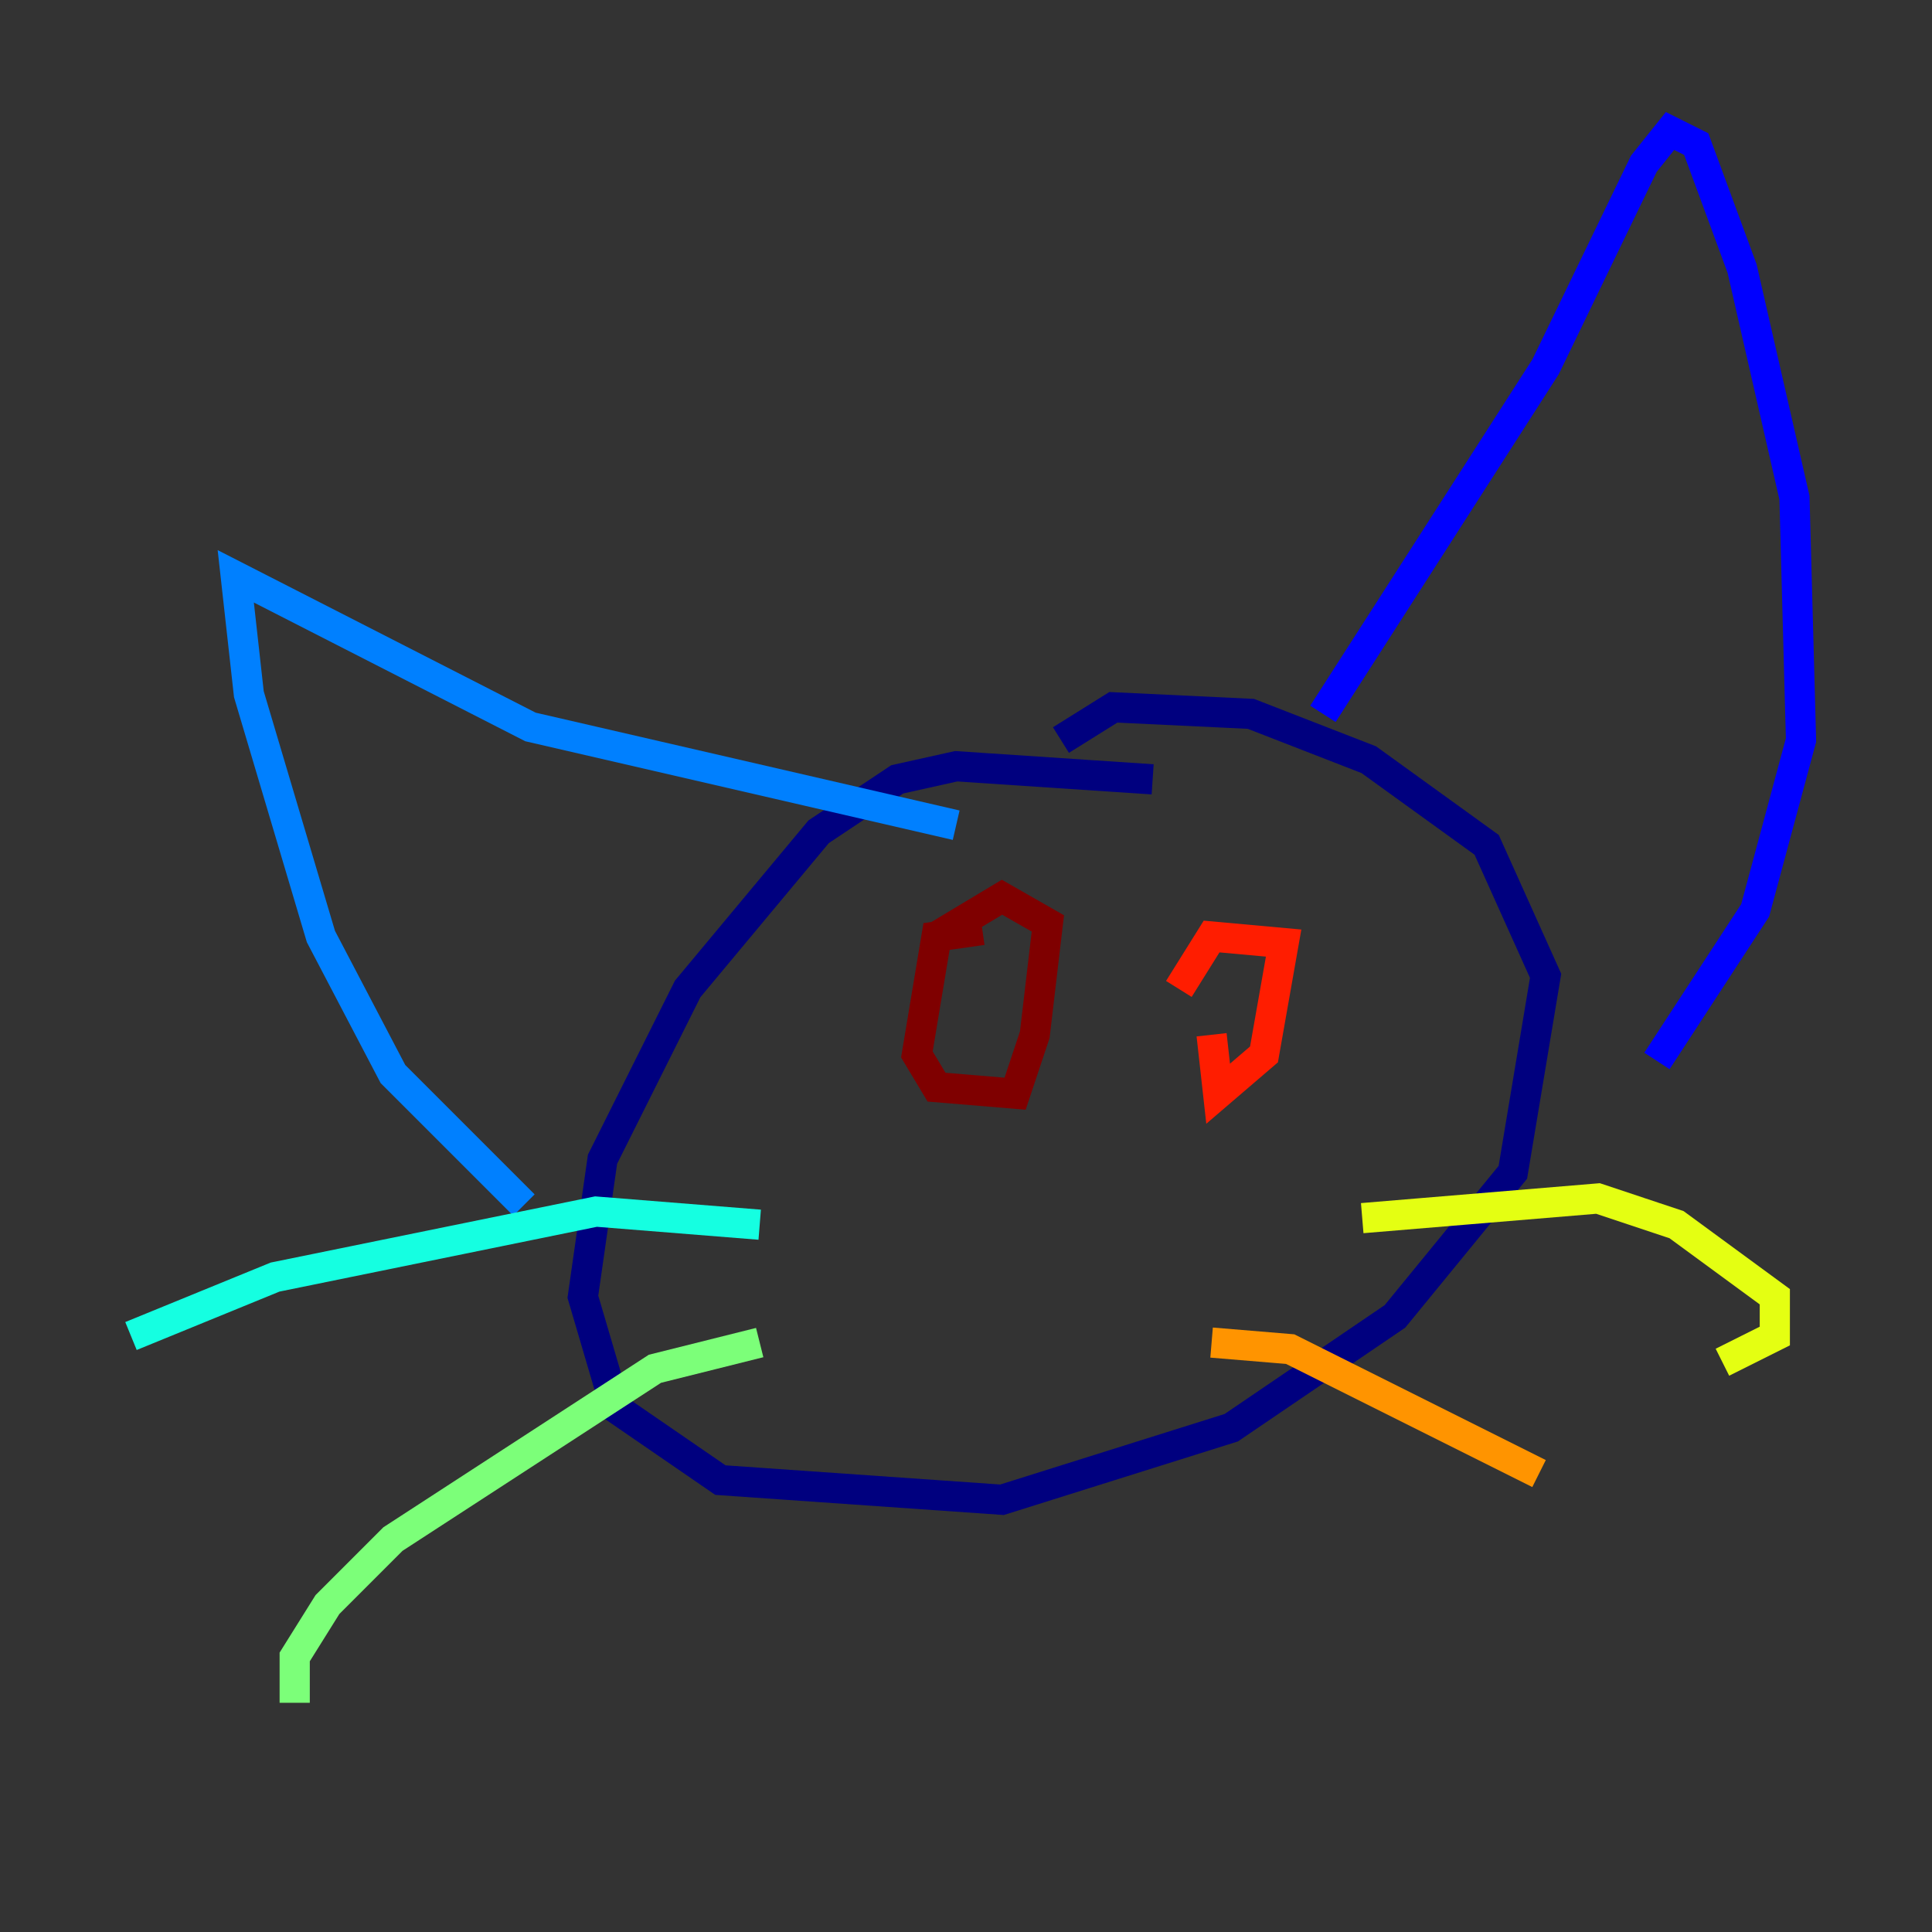 <?xml version="1.0" encoding="utf-8" ?>
<svg baseProfile="tiny" height="128" version="1.2" viewBox="0,0,128,128" width="128" xmlns="http://www.w3.org/2000/svg" xmlns:ev="http://www.w3.org/2001/xml-events" xmlns:xlink="http://www.w3.org/1999/xlink"><rect x="0" y="0" width="128" height="128" fill="#333333" stroke="none"/><defs /><polyline fill="none" points="76.366,51.634 63.349,50.766 59.444,51.634 54.237,55.105 45.559,65.519 39.919,76.8 38.617,85.912 40.786,93.288 47.729,98.061 66.386,99.363 81.573,94.59 92.42,87.214 100.231,77.668 102.4,64.651 98.495,55.973 90.685,50.332 82.875,47.295 73.763,46.861 70.291,49.031" stroke="#00007f" stroke-width="2" /><polyline fill="none" points="87.647,47.295 102.4,24.298 108.909,10.848 110.644,8.678 112.38,9.546 115.417,17.79 118.888,32.976 119.322,49.031 116.285,60.312 109.776,70.291" stroke="#0000ff" stroke-width="2" /><polyline fill="none" points="63.349,54.671 35.146,48.163 15.62,38.183 16.488,45.993 21.261,62.047 26.034,71.159 34.712,79.837" stroke="#0080ff" stroke-width="2" /><polyline fill="none" points="50.332,81.139 39.485,80.271 18.224,84.61 8.678,88.515" stroke="#15ffe1" stroke-width="2" /><polyline fill="none" points="50.332,88.949 43.39,90.685 26.034,101.966 21.695,106.305 19.525,109.776 19.525,112.814" stroke="#7cff79" stroke-width="2" /><polyline fill="none" points="90.251,80.705 105.871,79.403 111.078,81.139 117.586,85.912 117.586,88.515 114.115,90.251" stroke="#e4ff12" stroke-width="2" /><polyline fill="none" points="80.271,88.949 85.478,89.383 101.966,97.627" stroke="#ff9400" stroke-width="2" /><polyline fill="none" points="80.271,68.556 80.705,72.461 83.742,69.858 85.044,62.481 80.271,62.047 78.102,65.519" stroke="#ff1d00" stroke-width="2" /><polyline fill="none" points="65.085,61.614 62.047,62.047 60.746,69.858 62.047,72.027 67.254,72.461 68.556,68.556 69.424,61.18 66.386,59.444 62.047,62.047" stroke="#7f0000" stroke-width="2" /></svg>